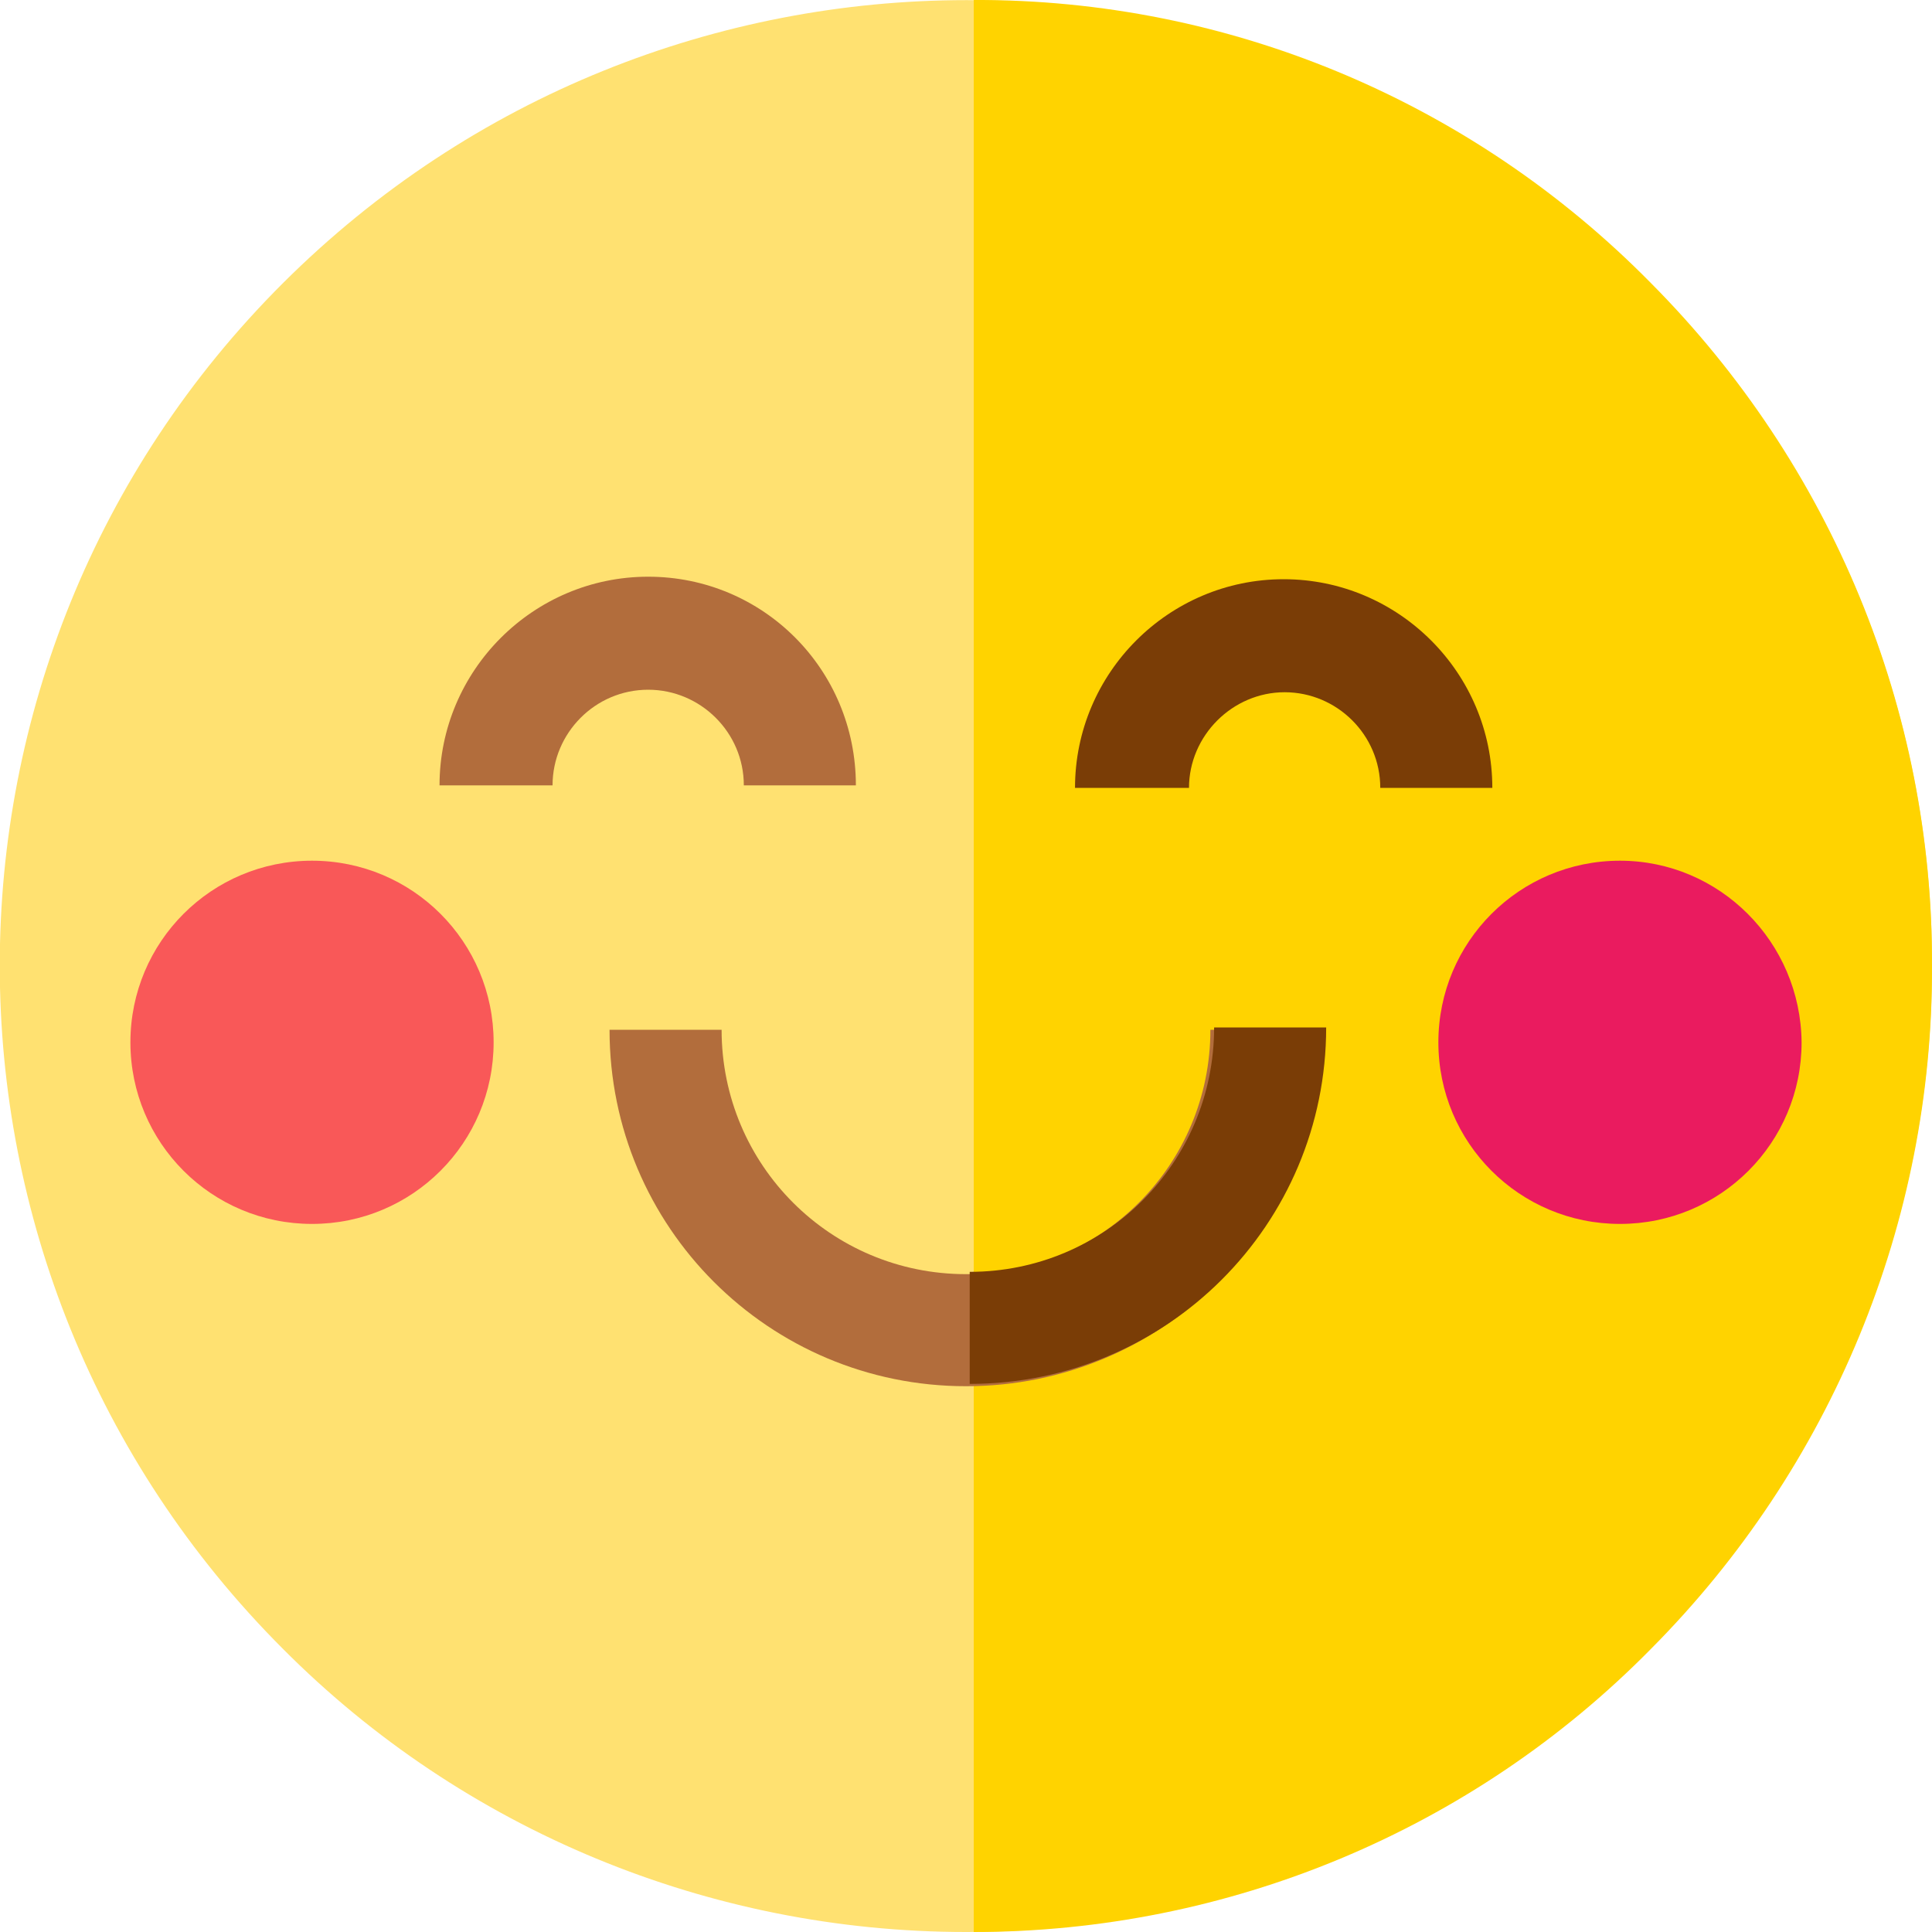 <?xml version="1.0" encoding="utf-8"?>
<!-- Generator: Adobe Illustrator 23.0.4, SVG Export Plug-In . SVG Version: 6.00 Build 0)  -->
<svg version="1.1" id="Layer_1" xmlns="http://www.w3.org/2000/svg" xmlns:xlink="http://www.w3.org/1999/xlink" x="0px" y="0px"
	 viewBox="0 0 200 200" style="enable-background:new 0 0 200 200;" xml:space="preserve">
<style type="text/css">
	.st0{fill:#FFE171;}
	.st1{fill:#FFD300;}
	.st2{fill:#B26D3C;}
	.st3{fill:#F95858;}
	.st4{fill:#EA1B5F;}
	.st5{fill:#7A3D06;}
</style>
<g>
	<path id="Path_4791" class="st0" d="M200,100c0,55.2-44.8,100-100,100c-26.5,0-52-10.5-70.7-29.3c-39.1-39.1-39.1-102.4,0-141.4
		s102.4-39.1,141.4,0C189.5,48,200.1,73.5,200,100z"/>
	<path id="Path_4792" class="st1" d="M200,100c0.1,26.5-10.4,51.9-29.1,70.7c-18.5,18.8-43.8,29.3-70.1,29.3V0
		c26.4-0.1,51.6,10.5,70.1,29.3C189.6,48.1,200.1,73.5,200,100z"/>
	<path id="Path_4793" class="st2" d="M136.9,106.6c0,20.4-16.5,36.9-36.9,36.9S63.1,127,63.1,106.6h11.6c0,14,11.3,25.3,25.3,25.3
		c14,0,25.3-11.3,25.3-25.3H136.9z"/>
	<path id="Path_4794" class="st3" d="M32.3,89.1c-10.4,0-18.8,8.4-18.8,18.8s8.4,18.8,18.8,18.8c10.4,0,18.8-8.4,18.8-18.8
		C51.1,97.5,42.7,89.1,32.3,89.1z"/>
	<path id="Path_4795" class="st4" d="M167.7,89.1c-10.4,0-18.8,8.4-18.8,18.8s8.4,18.8,18.8,18.8c10.4,0,18.8-8.4,18.8-18.8
		C186.4,97.5,178,89.1,167.7,89.1z"/>
	<path id="Path_4796" class="st2" d="M88.6,81.3H77c0-5.5-4.5-9.9-9.9-9.9c-5.5,0-9.9,4.5-9.9,9.9H45.5c0-11.9,9.7-21.6,21.6-21.6
		S88.6,69.3,88.6,81.3L88.6,81.3z"/>
	<g id="Group_822" transform="translate(94.585 56.56)">
		<path id="Path_4797" class="st5" d="M59.9,25H48.3c0-5.5-4.5-9.9-9.9-9.9s-9.9,4.5-9.9,9.9H16.7c0-11.9,9.7-21.6,21.6-21.6
			C50.2,3.4,59.9,13.1,59.9,25z"/>
		<path id="Path_4798" class="st5" d="M42.7,49.8c0,20.4-16.5,36.9-36.9,36.9V75.1c14,0,25.3-11.3,25.3-25.3H42.7z"/>
	</g>
</g>
</svg>
